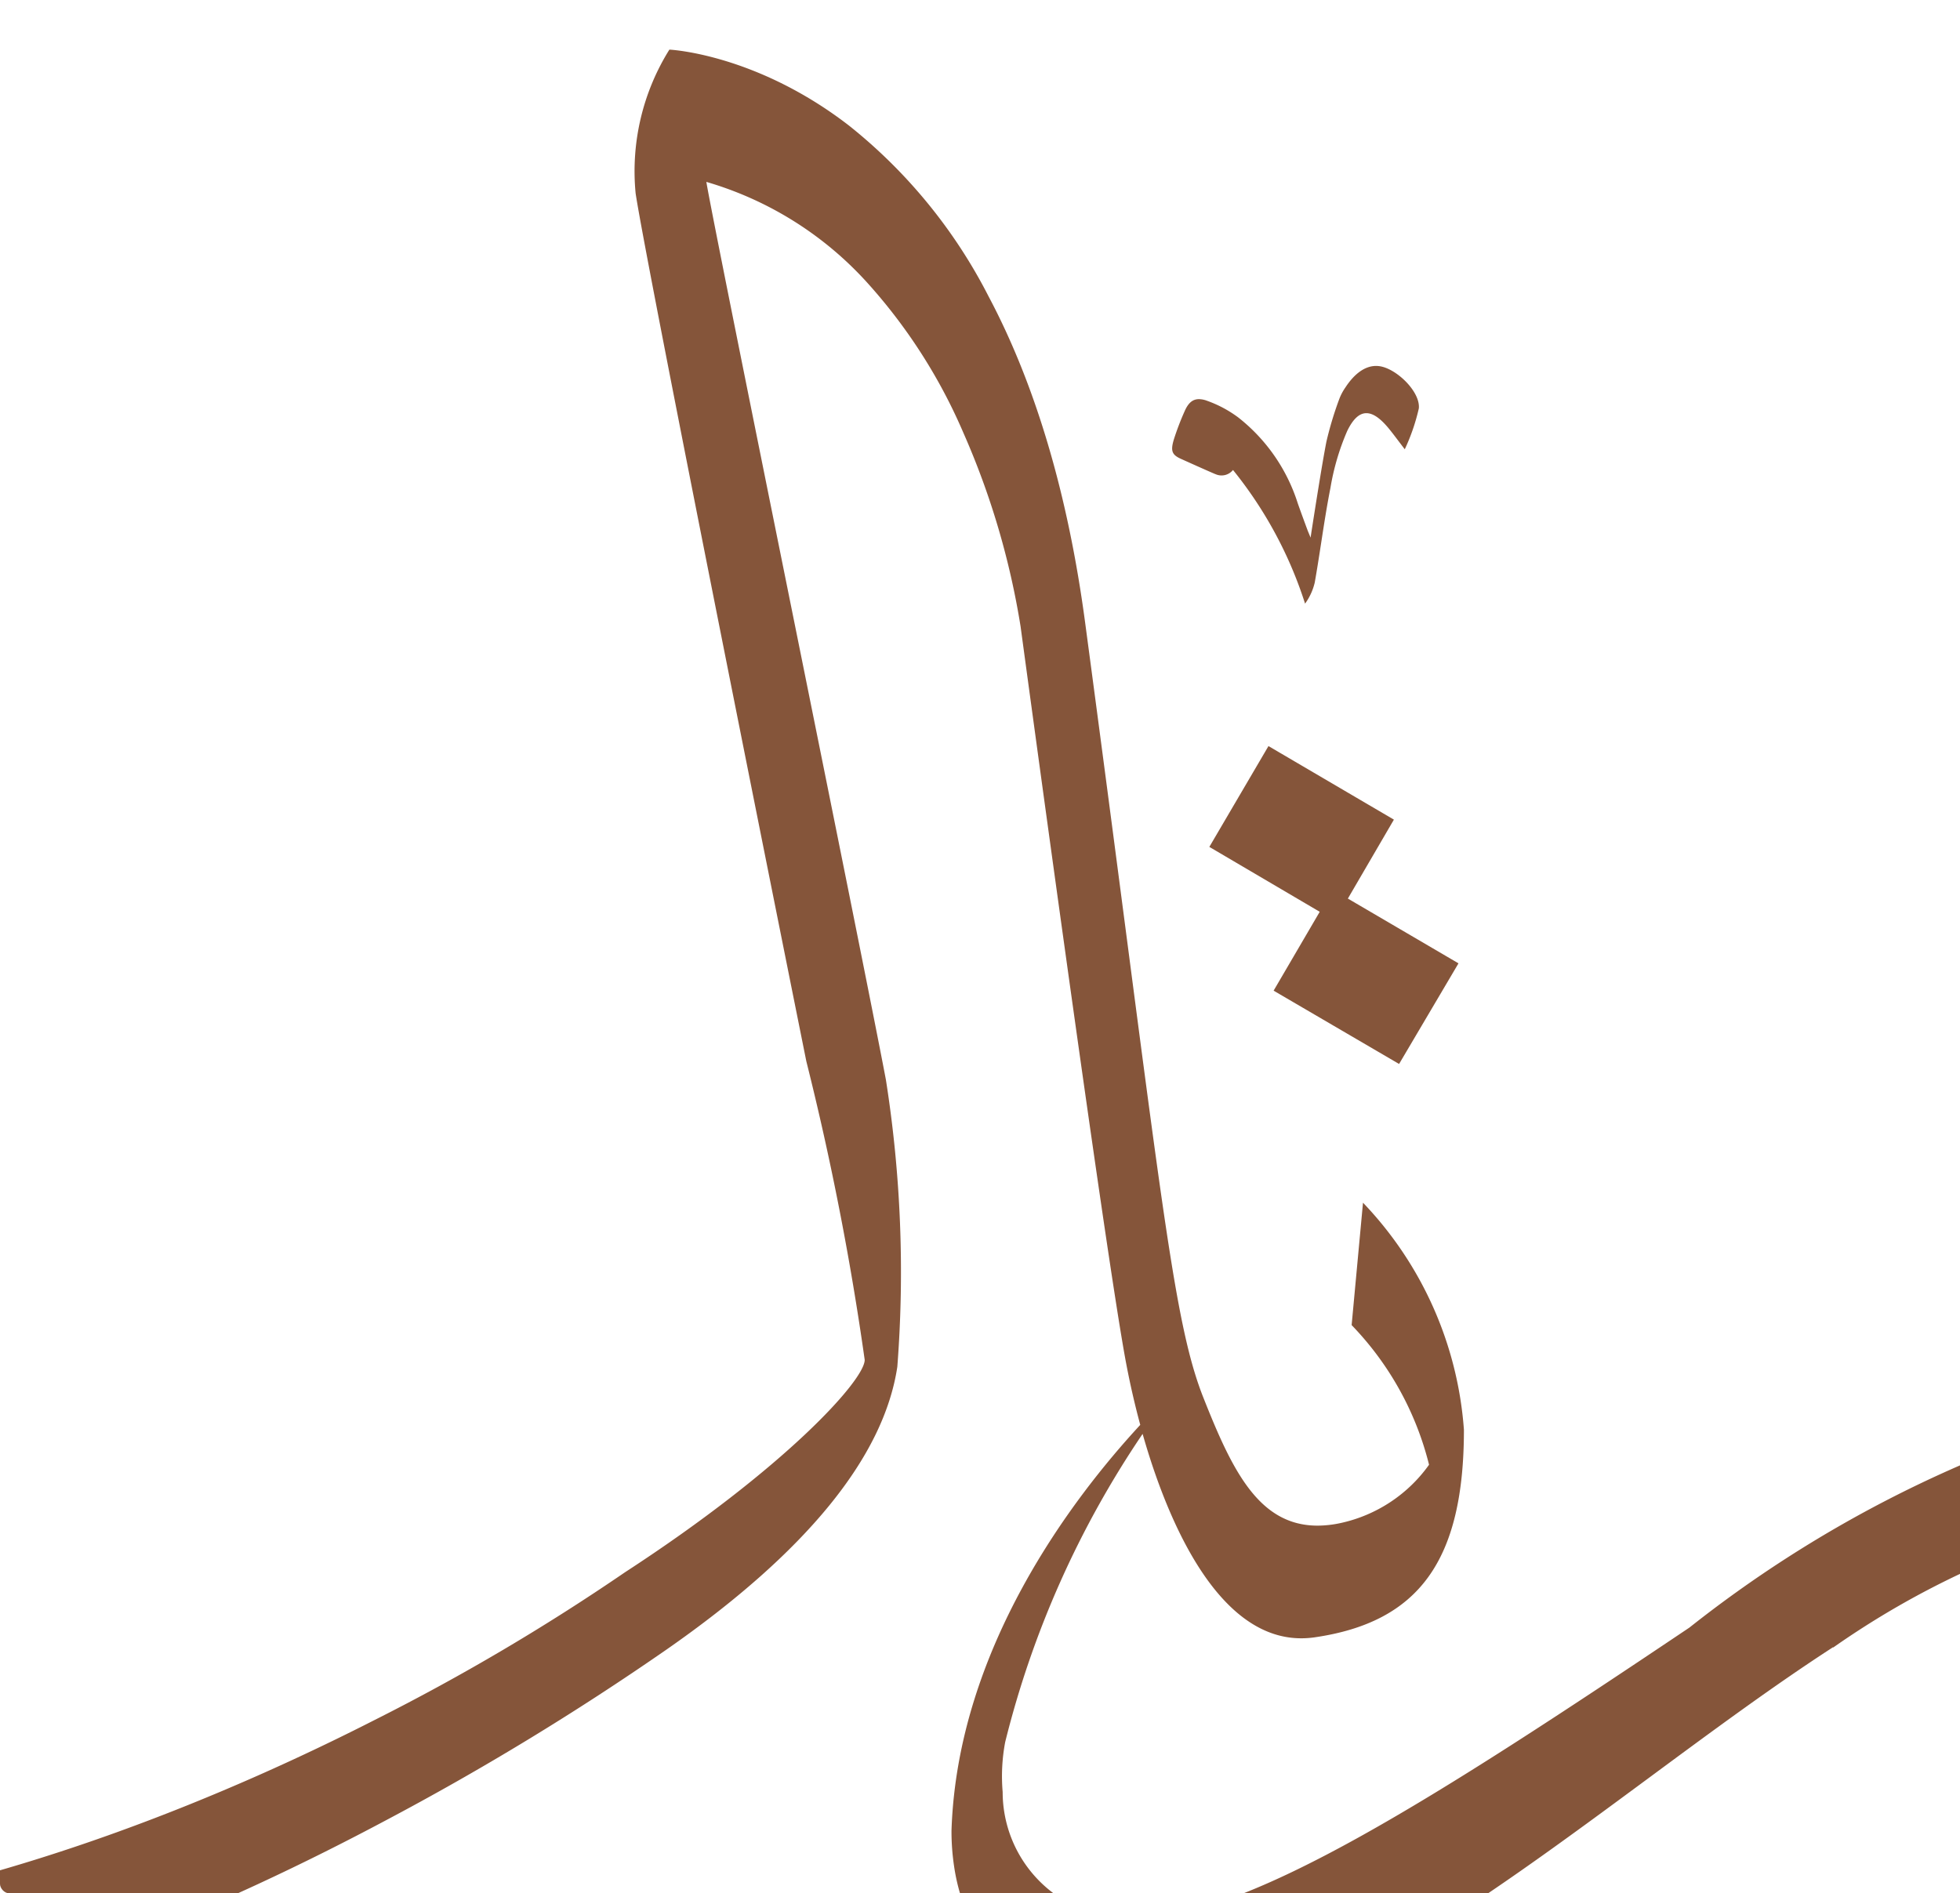 <svg xmlns="http://www.w3.org/2000/svg" xmlns:xlink="http://www.w3.org/1999/xlink" width="207" height="200" viewBox="0 0 207 200"><defs><clipPath id="a"><rect width="207" height="200" rx="1" transform="translate(-4713.454 -5483)" fill="#85553a"/></clipPath></defs><g transform="translate(4713.454 5483)" clip-path="url(#a)"><path d="M244.92,244.951H244.9l0-44.563.019,44.558ZM.011,227.432H0L0,208c24.066-3.472,46.685-13.155,61.422-20.668A229.616,229.616,0,0,0,87.9,171.707c16.847-10.957,25.3-20.283,25.3-22.425a305.418,305.418,0,0,0-6.166-31.546c-.168-.837-16.85-83.779-18.028-91.686a24.262,24.262,0,0,1,3.566-15.173c.386.018,9.328.57,18.985,8.036a55.089,55.089,0,0,1,14.722,18.024c4.963,9.346,8.394,20.937,10.2,34.453,1.732,12.951,3.173,23.961,4.33,32.807,4.272,32.653,5.561,42.507,8.151,49.052,3.034,7.673,5.849,13.543,12.068,13.543a11.707,11.707,0,0,0,2.461-.28,15.509,15.509,0,0,0,9.313-6.153,32.509,32.509,0,0,0-8.176-14.751l1.2-12.928a38.737,38.737,0,0,1,10.659,23.976c0,13.774-4.719,20.334-15.78,21.936a9.949,9.949,0,0,1-1.406.1c-9.236,0-14.458-13.527-16.748-21.591a101.59,101.59,0,0,0-14.513,32.549,19.425,19.425,0,0,0-.268,5.275,13.351,13.351,0,0,0,13.351,13.351c.356,0,.668-.011.953-.033,11.633,0,31.469-12.716,58.223-30.681a128.643,128.643,0,0,1,44.6-22.874V166.11a90.485,90.485,0,0,0-29.423,13.564v-.043c-6.238,4.04-12.635,8.766-19.408,13.77-17.969,13.276-36.548,27-51.774,27-.412.025-.831.037-1.245.037a20.638,20.638,0,0,1-20.412-17.7,24.875,24.875,0,0,1-.268-3.729c.619-19.194,12.755-35.092,19.935-42.861-.573-2.122-1.074-4.306-1.488-6.487-2.228-11.733-11.063-77.2-11.152-77.855a83.293,83.293,0,0,0-6.056-20.49,57.387,57.387,0,0,0-10.09-15.767,36.776,36.776,0,0,0-17.039-10.7c.369,2.318,4.62,23.377,9.121,45.672,4.214,20.876,8.572,42.463,9.839,49.158a130.366,130.366,0,0,1,1.208,30.334c-1.436,9.547-9.635,19.6-24.37,29.865a290.542,290.542,0,0,1-29.8,18.125C46.4,206.562,22.512,217.29.008,219.842Zm244.9-72.746H244.9V0Zm-75.274-36.662,0,0-13.251-7.743,4.87-8.331-11.658-6.855,6.245-10.65,13.246,7.77-4.861,8.339,11.683,6.842L169.64,118.02ZM159.706,69.4l0-.009a43.463,43.463,0,0,0-7.609-14.111,1.553,1.553,0,0,1-1.739.485l-.184-.071c-.726-.306-3.309-1.467-3.6-1.6-.939-.426-1.085-.849-.717-2.059a28.106,28.106,0,0,1,1.129-2.955c.383-.887.851-1.282,1.517-1.282a2.51,2.51,0,0,1,.836.166,12.517,12.517,0,0,1,3.315,1.768,18.725,18.725,0,0,1,6.278,9.054c.31.89.939,2.588,1.062,2.92l.3.721c0-.014.048-.353.128-.865.319-2.045,1.066-6.835,1.536-9.255a36.79,36.79,0,0,1,1.333-4.443,5.635,5.635,0,0,1,.681-1.308c.969-1.482,2.086-2.266,3.232-2.266a2.67,2.67,0,0,1,.718.1c1.768.491,3.969,2.751,3.8,4.389a21.257,21.257,0,0,1-1.484,4.314c-.258-.336-.482-.632-.685-.9-.419-.555-.745-.985-1.092-1.4-.86-1.018-1.6-1.513-2.277-1.513-.747,0-1.408.612-2.021,1.872a25.649,25.649,0,0,0-1.776,6.027c-.379,1.913-.681,3.872-.973,5.766-.213,1.385-.434,2.815-.682,4.216a6.164,6.164,0,0,1-1.019,2.229Z" transform="translate(-4735.331 -5488.635)" fill="#85553a"/></g></svg>